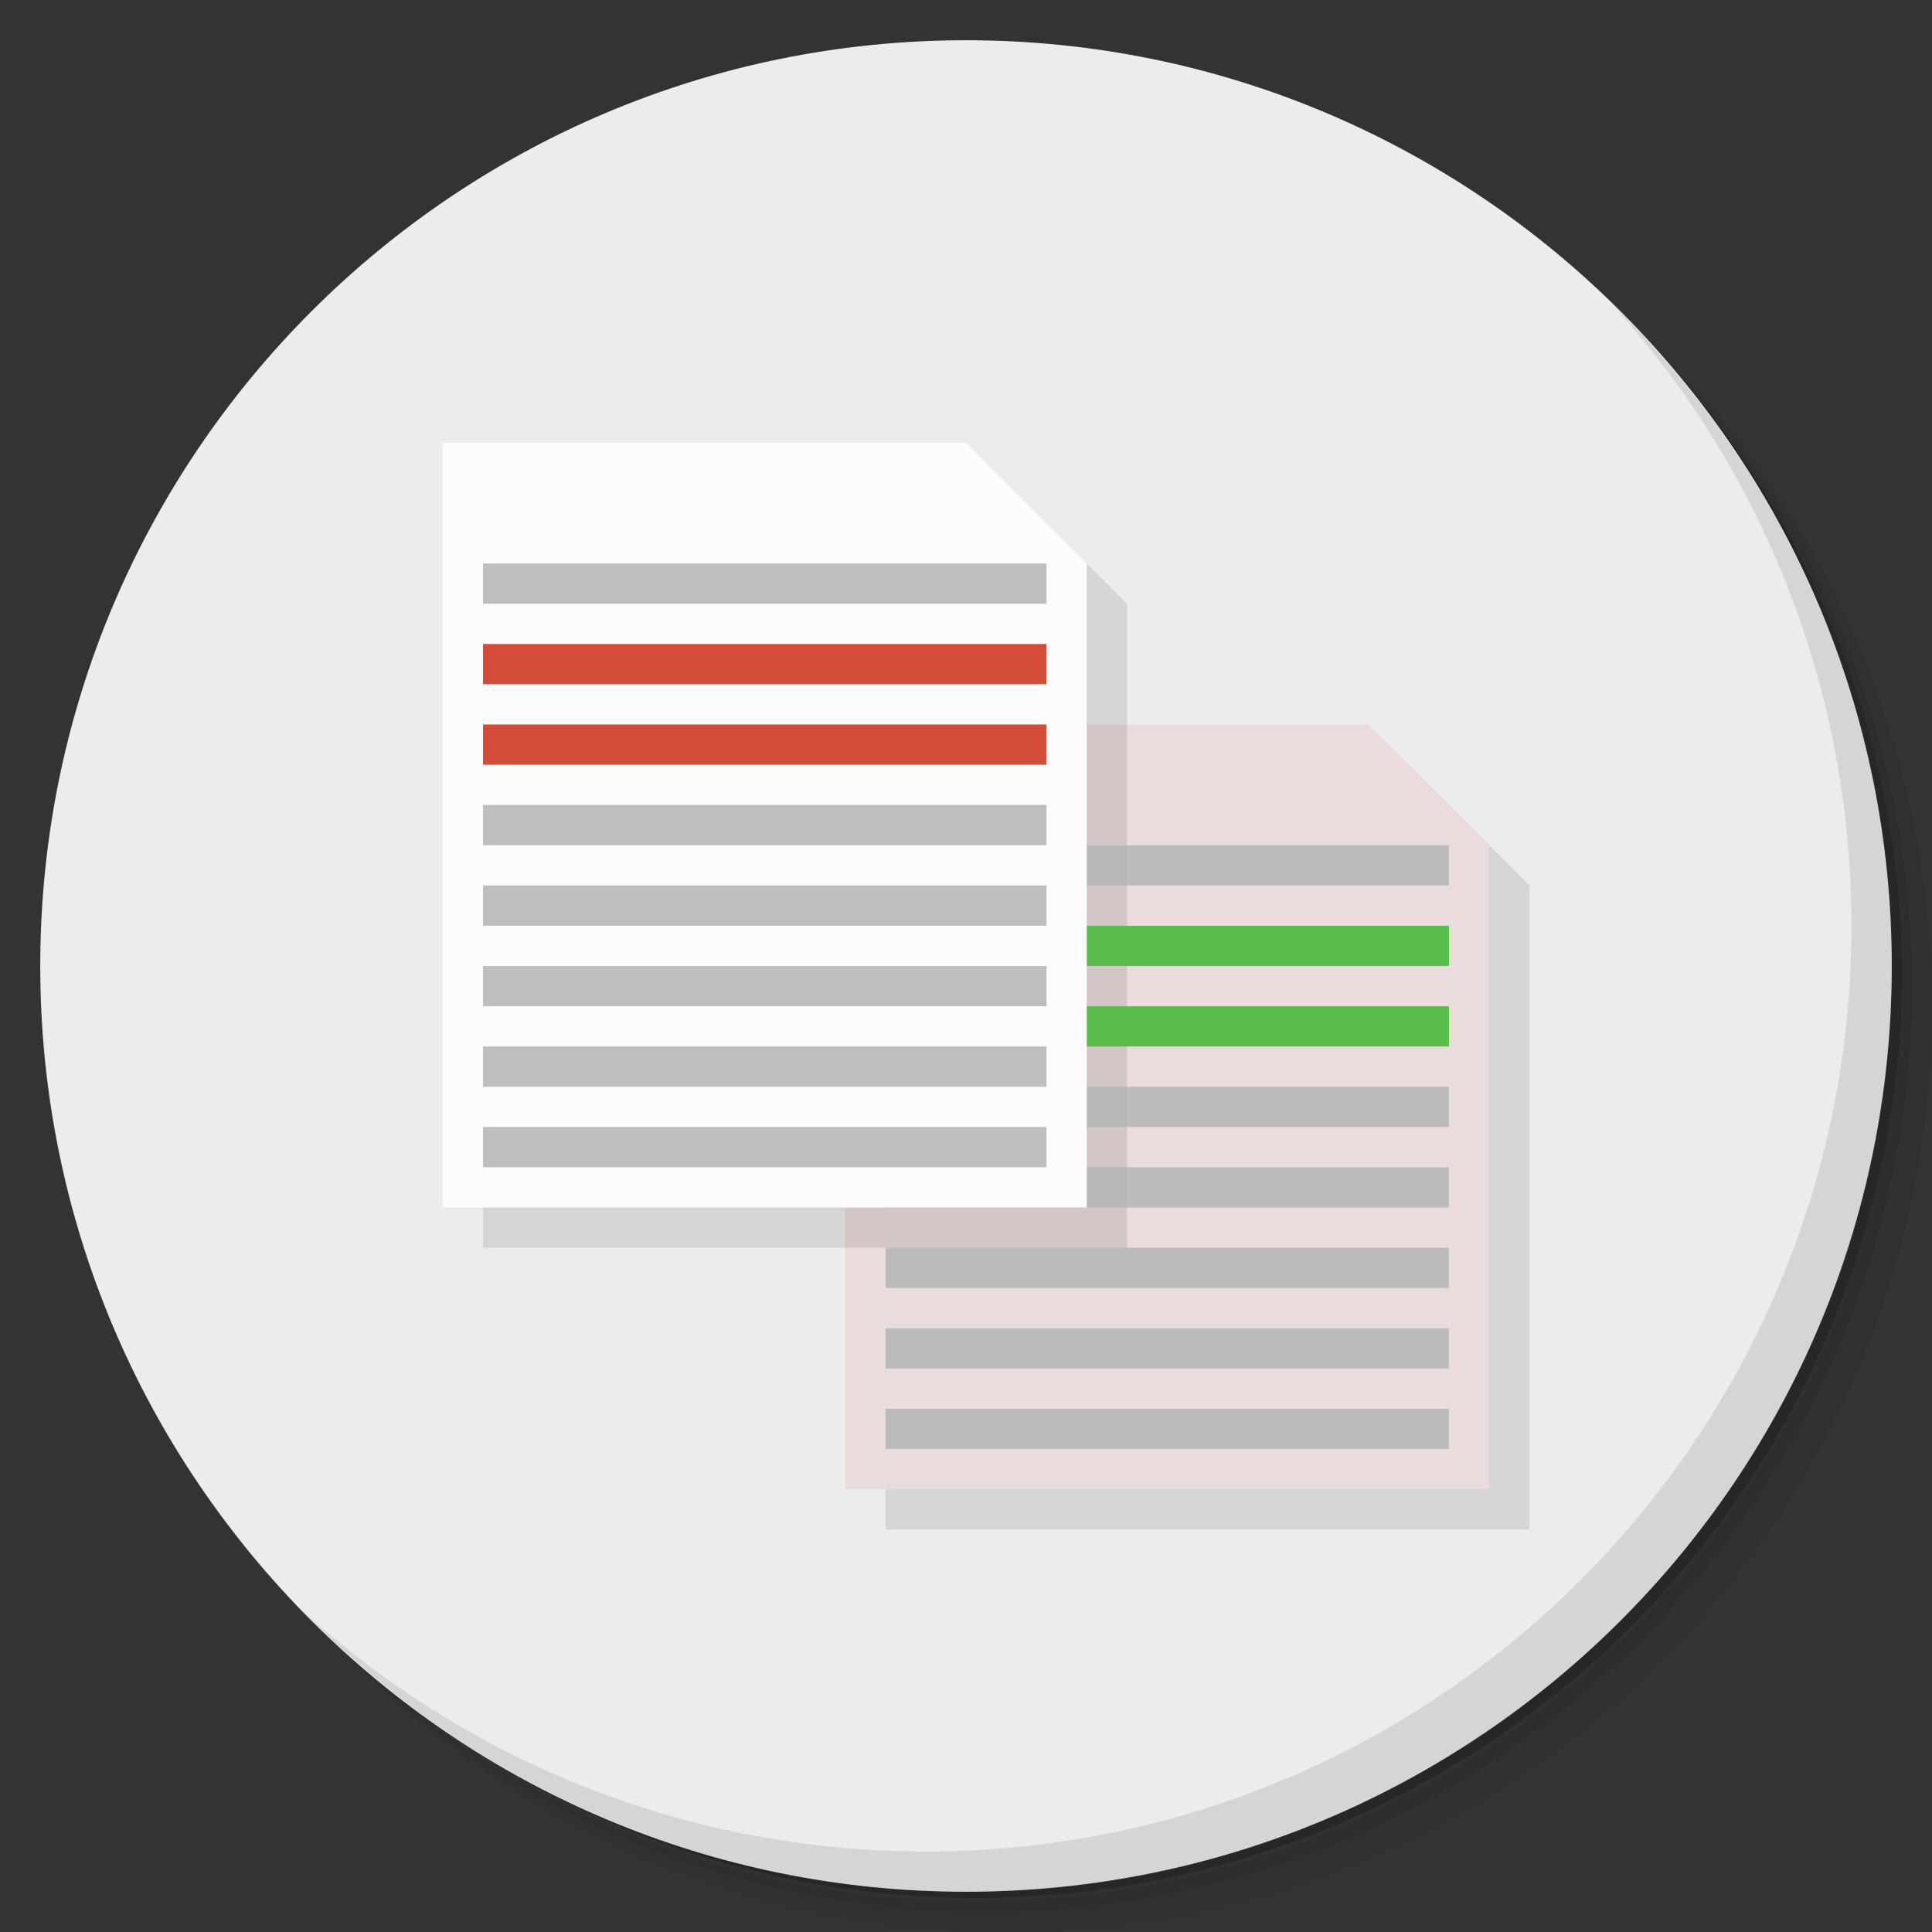 <?xml version="1.0" encoding="UTF-8" standalone="no"?>
<svg
   xmlns:dc="http://purl.org/dc/elements/1.1/"
   xmlns:cc="http://creativecommons.org/ns#"
   xmlns:rdf="http://www.w3.org/1999/02/22-rdf-syntax-ns#"
   xmlns:svg="http://www.w3.org/2000/svg"
   xmlns="http://www.w3.org/2000/svg"
   xmlns:sodipodi="http://sodipodi.sourceforge.net/DTD/sodipodi-0.dtd"
   xmlns:inkscape="http://www.inkscape.org/namespaces/inkscape"
   viewBox="0 0 48 48"
   id="svg2"
   version="1.1"
   inkscape:version="0.91 r13725"
   sodipodi:docname="raktpdf.svg">
  <rect x="0" y="0" width="48" height="48" fill="#333333" stroke="none"/>
  <sodipodi:namedview
     pagecolor="#ffffff"
     bordercolor="#666666"
     borderopacity="1"
     objecttolerance="10"
     gridtolerance="10"
     guidetolerance="10"
     inkscape:pageopacity="0"
     inkscape:pageshadow="2"
     inkscape:window-width="640"
     inkscape:window-height="480"
     id="namedview83"
     showgrid="false"
     inkscape:zoom="4.9166667"
     inkscape:cx="24"
     inkscape:cy="24"
     inkscape:current-layer="svg2" />
  <defs
     id="defs4">
    <linearGradient
       id="linearGradient4816"
       y1="47"
       x2="0"
       y2="1"
       gradientUnits="userSpaceOnUse">
      <stop
         style="stop-color:#6767b3;stop-opacity:1"
         id="stop7" />
      <stop
         offset="1"
         style="stop-color:#7474ba;stop-opacity:1"
         id="stop9" />
    </linearGradient>
  </defs>
  <g
     id="g11">
    <path
       d="m 36.31 5 c 5.859 4.062 9.688 10.831 9.688 18.5 c 0 12.426 -10.07 22.5 -22.5 22.5 c -7.669 0 -14.438 -3.828 -18.5 -9.688 c 1.037 1.822 2.306 3.499 3.781 4.969 c 4.085 3.712 9.514 5.969 15.469 5.969 c 12.703 0 23 -10.298 23 -23 c 0 -5.954 -2.256 -11.384 -5.969 -15.469 c -1.469 -1.475 -3.147 -2.744 -4.969 -3.781 z m 4.969 3.781 c 3.854 4.113 6.219 9.637 6.219 15.719 c 0 12.703 -10.297 23 -23 23 c -6.081 0 -11.606 -2.364 -15.719 -6.219 c 4.16 4.144 9.883 6.719 16.219 6.719 c 12.703 0 23 -10.298 23 -23 c 0 -6.335 -2.575 -12.06 -6.719 -16.219 z"
       style="opacity:0.05"
       id="path13" />
    <path
       d="m 41.28 8.781 c 3.712 4.085 5.969 9.514 5.969 15.469 c 0 12.703 -10.297 23 -23 23 c -5.954 0 -11.384 -2.256 -15.469 -5.969 c 4.113 3.854 9.637 6.219 15.719 6.219 c 12.703 0 23 -10.298 23 -23 c 0 -6.081 -2.364 -11.606 -6.219 -15.719 z"
       style="opacity:0.1"
       id="path15" />
    <path
       d="m 31.25 2.375 c 8.615 3.154 14.75 11.417 14.75 21.13 c 0 12.426 -10.07 22.5 -22.5 22.5 c -9.708 0 -17.971 -6.135 -21.12 -14.75 a 23 23 0 0 0 44.875 -7 a 23 23 0 0 0 -16 -21.875 z"
       style="opacity:0.2"
       id="path17" />
  </g>
  <path
     d="M 24,1 C 36.703,1 47,11.297 47,24 47,36.703 36.703,47 24,47 11.297,47 1,36.703 1,24 1,11.297 11.297,1 24,1 z"
     style="fill:#ececec;fill-opacity:1"
     id="path19" />
  <g
     id="g21">
    <path
       d="m 40.03 7.531 c 3.712 4.084 5.969 9.514 5.969 15.469 0 12.703 -10.297 23 -23 23 c -5.954 0 -11.384 -2.256 -15.469 -5.969 4.178 4.291 10.01 6.969 16.469 6.969 c 12.703 0 23 -10.298 23 -23 0 -6.462 -2.677 -12.291 -6.969 -16.469 z"
       style="opacity:0.1"
       id="path23" />
  </g>
  <path
     d="m 22 19 0 19 16 0 0 -16 -3 -3 -13 0 z"
     style="fill:#000;fill-opacity:0.098;stroke:none;fill-rule:evenodd"
     id="path25" />
  <path
     d="m 21 18 l 0 19 l 16 0 l 0 -16 l -3 -3 l -13 0 z"
     style="fill:#eadcdc;fill-opacity:1;stroke:none;fill-rule:evenodd"
     id="path27" />
  <path
     d="m 12 12 0 19 16 0 0 -16 -3 -3 -13 0 z"
     style="fill:#000;fill-opacity:0.098;stroke:none;fill-rule:evenodd"
     id="path29" />
  <path
     d="m 22 31 14 0 0 1 -14 0 z"
     style="fill:#b5b5b5;fill-opacity:0.853;stroke:none;fill-rule:nonzero"
     id="path31" />
  <path
     d="m 22 23 14 0 0 1 -14 0 z"
     style="fill:#59bf4a;fill-opacity:1;stroke:none;fill-rule:nonzero"
     id="path33" />
  <path
     d="m 22 21 14 0 0 1 -14 0 z"
     style="fill:#b5b5b5;fill-opacity:0.853;stroke:none;fill-rule:nonzero"
     id="path35" />
  <g
     transform="matrix(0.615,0,0,0.731,14.231,9.962)"
     style="fill:#c83737"
     id="g37">
    <g
       transform="translate(0,-0.004)"
       id="g39">
      <g
         id="g41">
        <g
           transform="translate(1,1)"
           id="g43">
          <g
             style="opacity:0.1"
             id="g45">
            <!-- color: #cccdb6 -->
          </g>
        </g>
      </g>
    </g>
  </g>
  <path
     d="m 22 25 14 0 0 1 -14 0 z"
     style="fill:#59bf4a;fill-opacity:1;stroke:none;fill-rule:nonzero"
     id="path47" />
  <path
     d="m 22 27 14 0 0 1 -14 0 z"
     style="fill:#b5b5b5;fill-opacity:0.853;stroke:none;fill-rule:nonzero"
     id="path49" />
  <path
     d="m 22 29 14 0 0 1 -14 0 z"
     style="fill:#b5b5b5;fill-opacity:0.853;stroke:none;fill-rule:nonzero"
     id="path51" />
  <g
     transform="matrix(0.615,0,0,0.731,4.231,2.959)"
     style="fill:#de8787"
     id="g53">
    <g
       transform="translate(1,1)"
       id="g55">
      <g
         style="opacity:0.1"
         id="g57">
        <!-- color: #cccdb6 -->
      </g>
    </g>
  </g>
  <g
     id="g59">
    <path
       d="m 11 11 l 0 19 l 16 0 l 0 -16 l -3 -3 l -13 0 z"
       style="fill:#fdfbfb;fill-opacity:1;stroke:none;fill-rule:evenodd"
       id="path61" />
    <path
       d="m 12 14 14 0 0 1 -14 0 z"
       style="fill:#b5b5b5;fill-opacity:0.853;stroke:none;fill-rule:nonzero"
       id="path63" />
    <path
       d="m 12 16 14 0 0 1 -14 0 z"
       style="fill:#d24c37;fill-opacity:1;stroke:none;fill-rule:nonzero"
       id="path65" />
    <path
       d="m 12 18 14 0 0 1 -14 0 z"
       style="fill:#d24c37;fill-opacity:1;stroke:none;fill-rule:nonzero"
       id="path67" />
    <path
       d="m 12 20 14 0 0 1 -14 0 z"
       style="fill:#b5b5b5;fill-opacity:0.853;stroke:none;fill-rule:nonzero"
       id="path69" />
    <path
       d="m 12 22 14 0 0 1 -14 0 z"
       style="fill:#b5b5b5;fill-opacity:0.853;stroke:none;fill-rule:nonzero"
       id="path71" />
    <path
       d="m 12 24 14 0 0 1 -14 0 z"
       style="fill:#b5b5b5;fill-opacity:0.853;stroke:none;fill-rule:nonzero"
       id="path73" />
    <path
       d="m 12 26 14 0 0 1 -14 0 z"
       style="fill:#b5b5b5;fill-opacity:0.853;stroke:none;fill-rule:nonzero"
       id="path75" />
    <path
       d="m 12 28 14 0 0 1 -14 0 z"
       style="fill:#b5b5b5;fill-opacity:0.853;stroke:none;fill-rule:nonzero"
       id="path77" />
  </g>
  <path
     d="m 22 33 14 0 0 1 -14 0 z"
     style="fill:#b5b5b5;fill-opacity:0.853;stroke:none;fill-rule:nonzero"
     id="path79" />
  <path
     d="m 22 35 14 0 0 1 -14 0 z"
     style="fill:#b5b5b5;fill-opacity:0.853;stroke:none;fill-rule:nonzero"
     id="path81" />
</svg>
